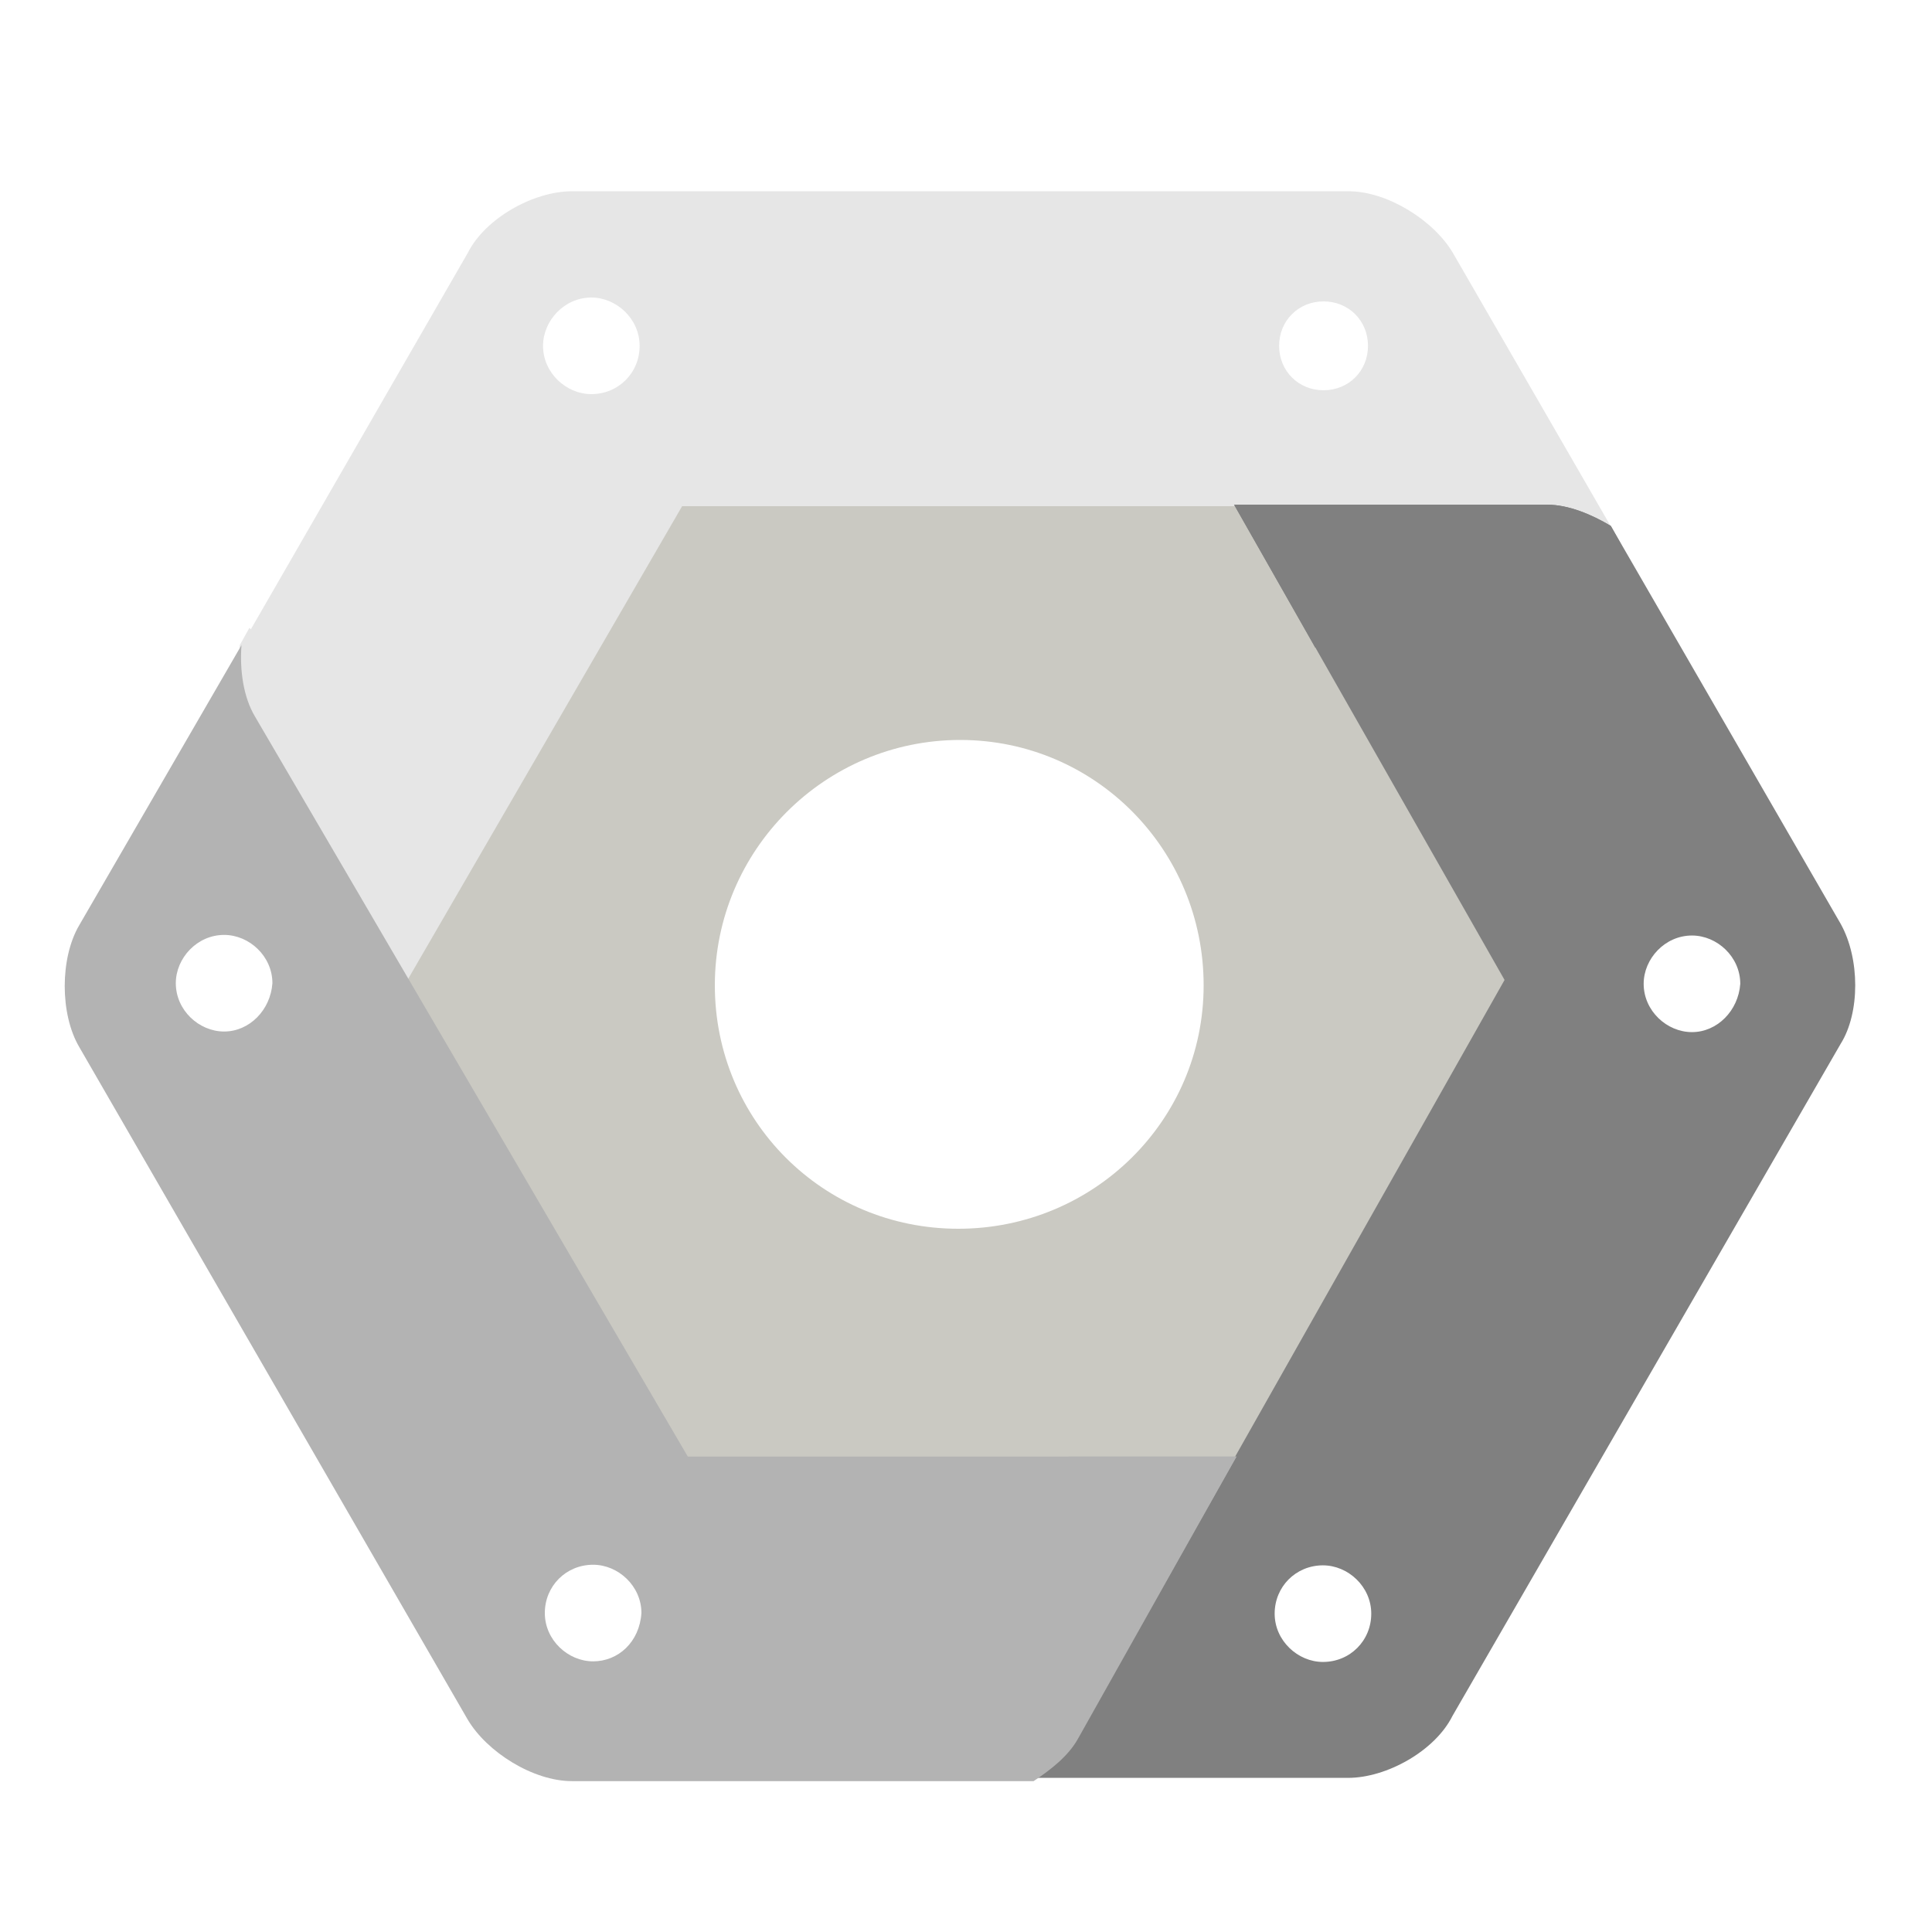 <?xml version="1.0" encoding="utf-8"?>
<!-- Generator: Adobe Illustrator 27.4.0, SVG Export Plug-In . SVG Version: 6.00 Build 0)  -->
<svg version="1.1" id="Layer_1" xmlns="http://www.w3.org/2000/svg" xmlns:xlink="http://www.w3.org/1999/xlink" x="0px" y="0px"
	 viewBox="0 0 100 100" style="enable-background:new 0 0 100 100;" xml:space="preserve">
<style type="text/css">
	.st0{fill:#CAC9C2;}
	.st1{fill:#E6E6E6;}
	.st2{fill:#808080;}
	.st3{fill:#B3B3B3;}
</style>
<g>
	<path class="st0" d="M65.4,22.6H32.8L16.6,50.7l16.3,28.2h32.6l16.3-28.2L65.4,22.6z M49.6,63.6C42.6,63.6,37,58,37,51
		s5.7-12.7,12.7-12.7S62.3,44,62.3,51S56.6,63.6,49.6,63.6z"/>
	<g transform="translate(25.207, 0)">
		<path class="st1" d="M-12.3,32.5l-0.5,0.9c-0.1,1.3,0.1,2.7,0.7,3.7l7.9,13.6l4.2-7.3L-12.3,32.5"/>
		<path class="st1" d="M50,13.1c-1-1.7-3.4-3.2-5.4-3.2H4.4c-2,0-4.5,1.4-5.4,3.2l-11.7,20.3c-0.1,1.3,0.1,2.7,0.7,3.7l7.9,13.6
			l14.2-24.5h44.8c1.1,0,2.2,0.4,3.3,1.1L50,13.1z M5.4,20.4c-1.3,0-2.5-1.1-2.5-2.5c0-1.3,1.1-2.5,2.5-2.5c1.3,0,2.5,1.1,2.5,2.5
			C7.9,19.3,6.8,20.4,5.4,20.4z M43.3,20.2c-1.3,0-2.3-1-2.3-2.3c0-1.3,1-2.3,2.3-2.3c1.3,0,2.3,1,2.3,2.3
			C45.6,19.2,44.6,20.2,43.3,20.2z"/>
	</g>
	<g transform="translate(138.476, 44.522)">
		<path class="st2" d="M-54.6-16.4l-0.5-0.9c-1-0.6-2.2-1.1-3.3-1.1h-16.2l4.2,7.4L-54.6-16.4"/>
		<path class="st2" d="M-43.2,3.3l-11.9-20.6c-1-0.6-2.2-1.1-3.3-1.1h-16.2l14,24.6l-22.1,39.1c-0.5,0.8-1.3,1.6-2.3,2.2h16.3
			c2,0,4.5-1.4,5.4-3.2l20.1-34.8C-42.2,7.9-42.2,5.1-43.2,3.3z M-70,41.5c-1.3,0-2.5-1.1-2.5-2.5s1.1-2.5,2.5-2.5
			c1.3,0,2.5,1.1,2.5,2.5S-68.6,41.5-70,41.5z M-50.9,8.9c-1.3,0-2.5-1.1-2.5-2.5c0-1.3,1.1-2.5,2.5-2.5c1.3,0,2.5,1.1,2.5,2.5
			C-48.5,7.8-49.6,8.9-50.9,8.9z"/>
	</g>
	<g transform="translate(0, 64.491)">
		<path class="st3" d="M52.1,27.6h1.4c0.9-0.6,1.8-1.3,2.3-2.2L64,10.9h-8.7L52.1,27.6"/>
		<path class="st3" d="M35.6,10.9L13.2-27.4c-0.6-1-0.8-2.4-0.7-3.7L4.1-16.6c-1,1.7-1,4.6,0,6.3l20.1,34.8c1,1.7,3.4,3.2,5.4,3.2
			h23.9c0.9-0.6,1.8-1.3,2.3-2.2L64,10.9L35.6,10.9L35.6,10.9z M11.6-11.1c-1.3,0-2.5-1.1-2.5-2.5c0-1.3,1.1-2.5,2.5-2.5
			c1.3,0,2.5,1.1,2.5,2.5C14-12.2,12.9-11.1,11.6-11.1z M30.7,21.5c-1.3,0-2.5-1.1-2.5-2.5c0-1.4,1.1-2.5,2.5-2.5
			c1.3,0,2.5,1.1,2.5,2.5C33.1,20.5,32,21.5,30.7,21.5z"/>
	</g>
</g>
</svg>
